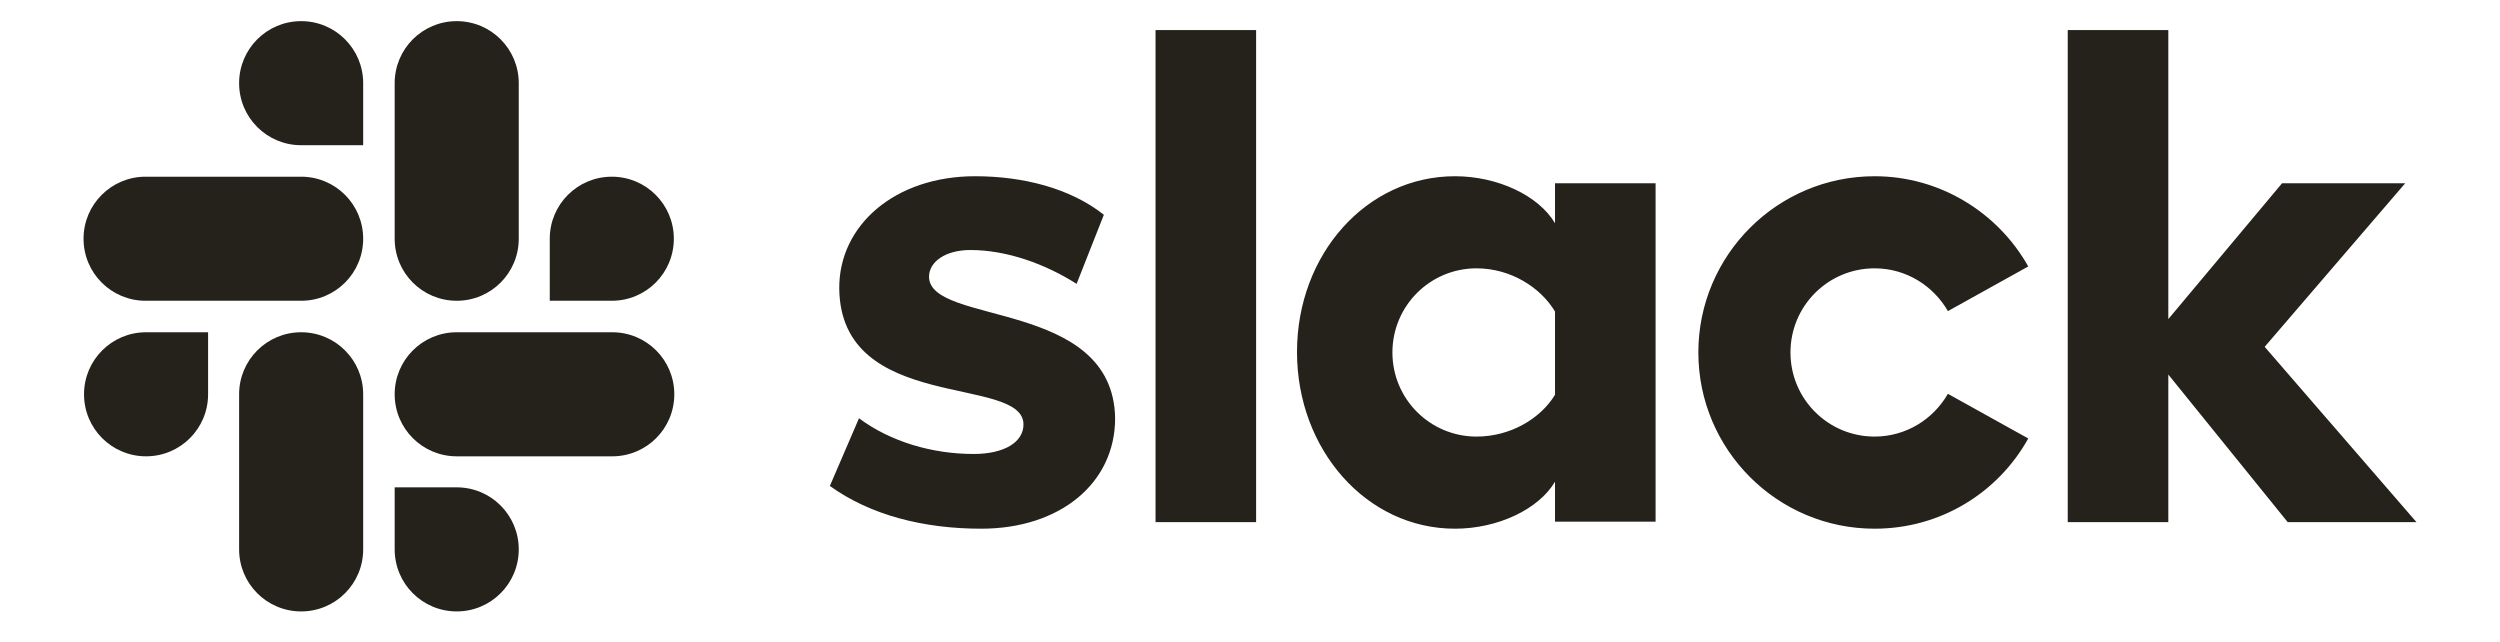 <svg width="144" height="37" viewBox="0 0 144 37" fill="none" xmlns="http://www.w3.org/2000/svg">
<path d="M47.8 27.99L49.478 24.092C51.292 25.445 53.701 26.149 56.083 26.149C57.843 26.149 58.953 25.472 58.953 24.444C58.926 21.574 48.422 23.821 48.341 16.62C48.314 12.966 51.562 10.151 56.164 10.151C58.898 10.151 61.633 10.827 63.582 12.37L62.012 16.35C60.225 15.213 58.005 14.401 55.894 14.401C54.459 14.401 53.512 15.077 53.512 15.944C53.539 18.759 64.123 17.216 64.231 24.092C64.231 27.827 61.064 30.453 56.516 30.453C53.187 30.453 50.128 29.668 47.8 27.99ZM112.199 22.684C111.36 24.146 109.79 25.147 107.977 25.147C105.297 25.147 103.131 22.982 103.131 20.302C103.131 17.622 105.297 15.456 107.977 15.456C109.79 15.456 111.36 16.458 112.199 17.92L116.828 15.348C115.096 12.262 111.766 10.151 107.977 10.151C102.373 10.151 97.825 14.698 97.825 20.302C97.825 25.905 102.373 30.453 107.977 30.453C111.793 30.453 115.096 28.369 116.828 25.256L112.199 22.684ZM66.559 1.732H72.352V30.074H66.559V1.732ZM119.102 1.732V30.074H124.895V21.574L131.771 30.074H139.188L130.445 19.977L138.539 10.557H131.446L124.895 18.38V1.732H119.102ZM89.569 22.738C88.73 24.119 86.997 25.147 85.048 25.147C82.368 25.147 80.203 22.982 80.203 20.302C80.203 17.622 82.368 15.456 85.048 15.456C86.997 15.456 88.73 16.539 89.569 17.947V22.738ZM89.569 10.557V12.858C88.621 11.261 86.266 10.151 83.803 10.151C78.714 10.151 74.707 14.644 74.707 20.275C74.707 25.905 78.714 30.453 83.803 30.453C86.266 30.453 88.621 29.343 89.569 27.746V30.047H95.362V10.557H89.569Z" fill="#25221C"/>
<path d="M11.986 22.711C11.986 24.687 10.389 26.284 8.413 26.284C6.437 26.284 4.84 24.687 4.84 22.711C4.84 20.735 6.437 19.138 8.413 19.138H11.986V22.711ZM13.773 22.711C13.773 20.735 15.37 19.138 17.346 19.138C19.322 19.138 20.919 20.735 20.919 22.711V31.644C20.919 33.62 19.322 35.218 17.346 35.218C15.37 35.218 13.773 33.62 13.773 31.644V22.711Z" fill="#25221C"/>
<path d="M17.346 8.364C15.37 8.364 13.773 6.767 13.773 4.791C13.773 2.815 15.37 1.218 17.346 1.218C19.322 1.218 20.919 2.815 20.919 4.791V8.364H17.346ZM17.346 10.178C19.322 10.178 20.919 11.775 20.919 13.751C20.919 15.727 19.322 17.324 17.346 17.324H8.386C6.41 17.324 4.812 15.727 4.812 13.751C4.812 11.775 6.41 10.178 8.386 10.178H17.346Z" fill="#25221C"/>
<path d="M31.666 13.751C31.666 11.775 33.264 10.178 35.24 10.178C37.216 10.178 38.813 11.775 38.813 13.751C38.813 15.727 37.216 17.324 35.24 17.324H31.666V13.751ZM29.88 13.751C29.88 15.727 28.283 17.324 26.307 17.324C24.331 17.324 22.733 15.727 22.733 13.751V4.791C22.733 2.815 24.331 1.218 26.307 1.218C28.283 1.218 29.88 2.815 29.88 4.791V13.751Z" fill="#25221C"/>
<path d="M26.307 28.071C28.283 28.071 29.88 29.668 29.88 31.644C29.88 33.62 28.283 35.218 26.307 35.218C24.331 35.218 22.733 33.62 22.733 31.644V28.071H26.307ZM26.307 26.284C24.331 26.284 22.733 24.687 22.733 22.711C22.733 20.735 24.331 19.138 26.307 19.138H35.267C37.243 19.138 38.84 20.735 38.84 22.711C38.84 24.687 37.243 26.284 35.267 26.284H26.307Z" fill="#25221C"/>
</svg>

